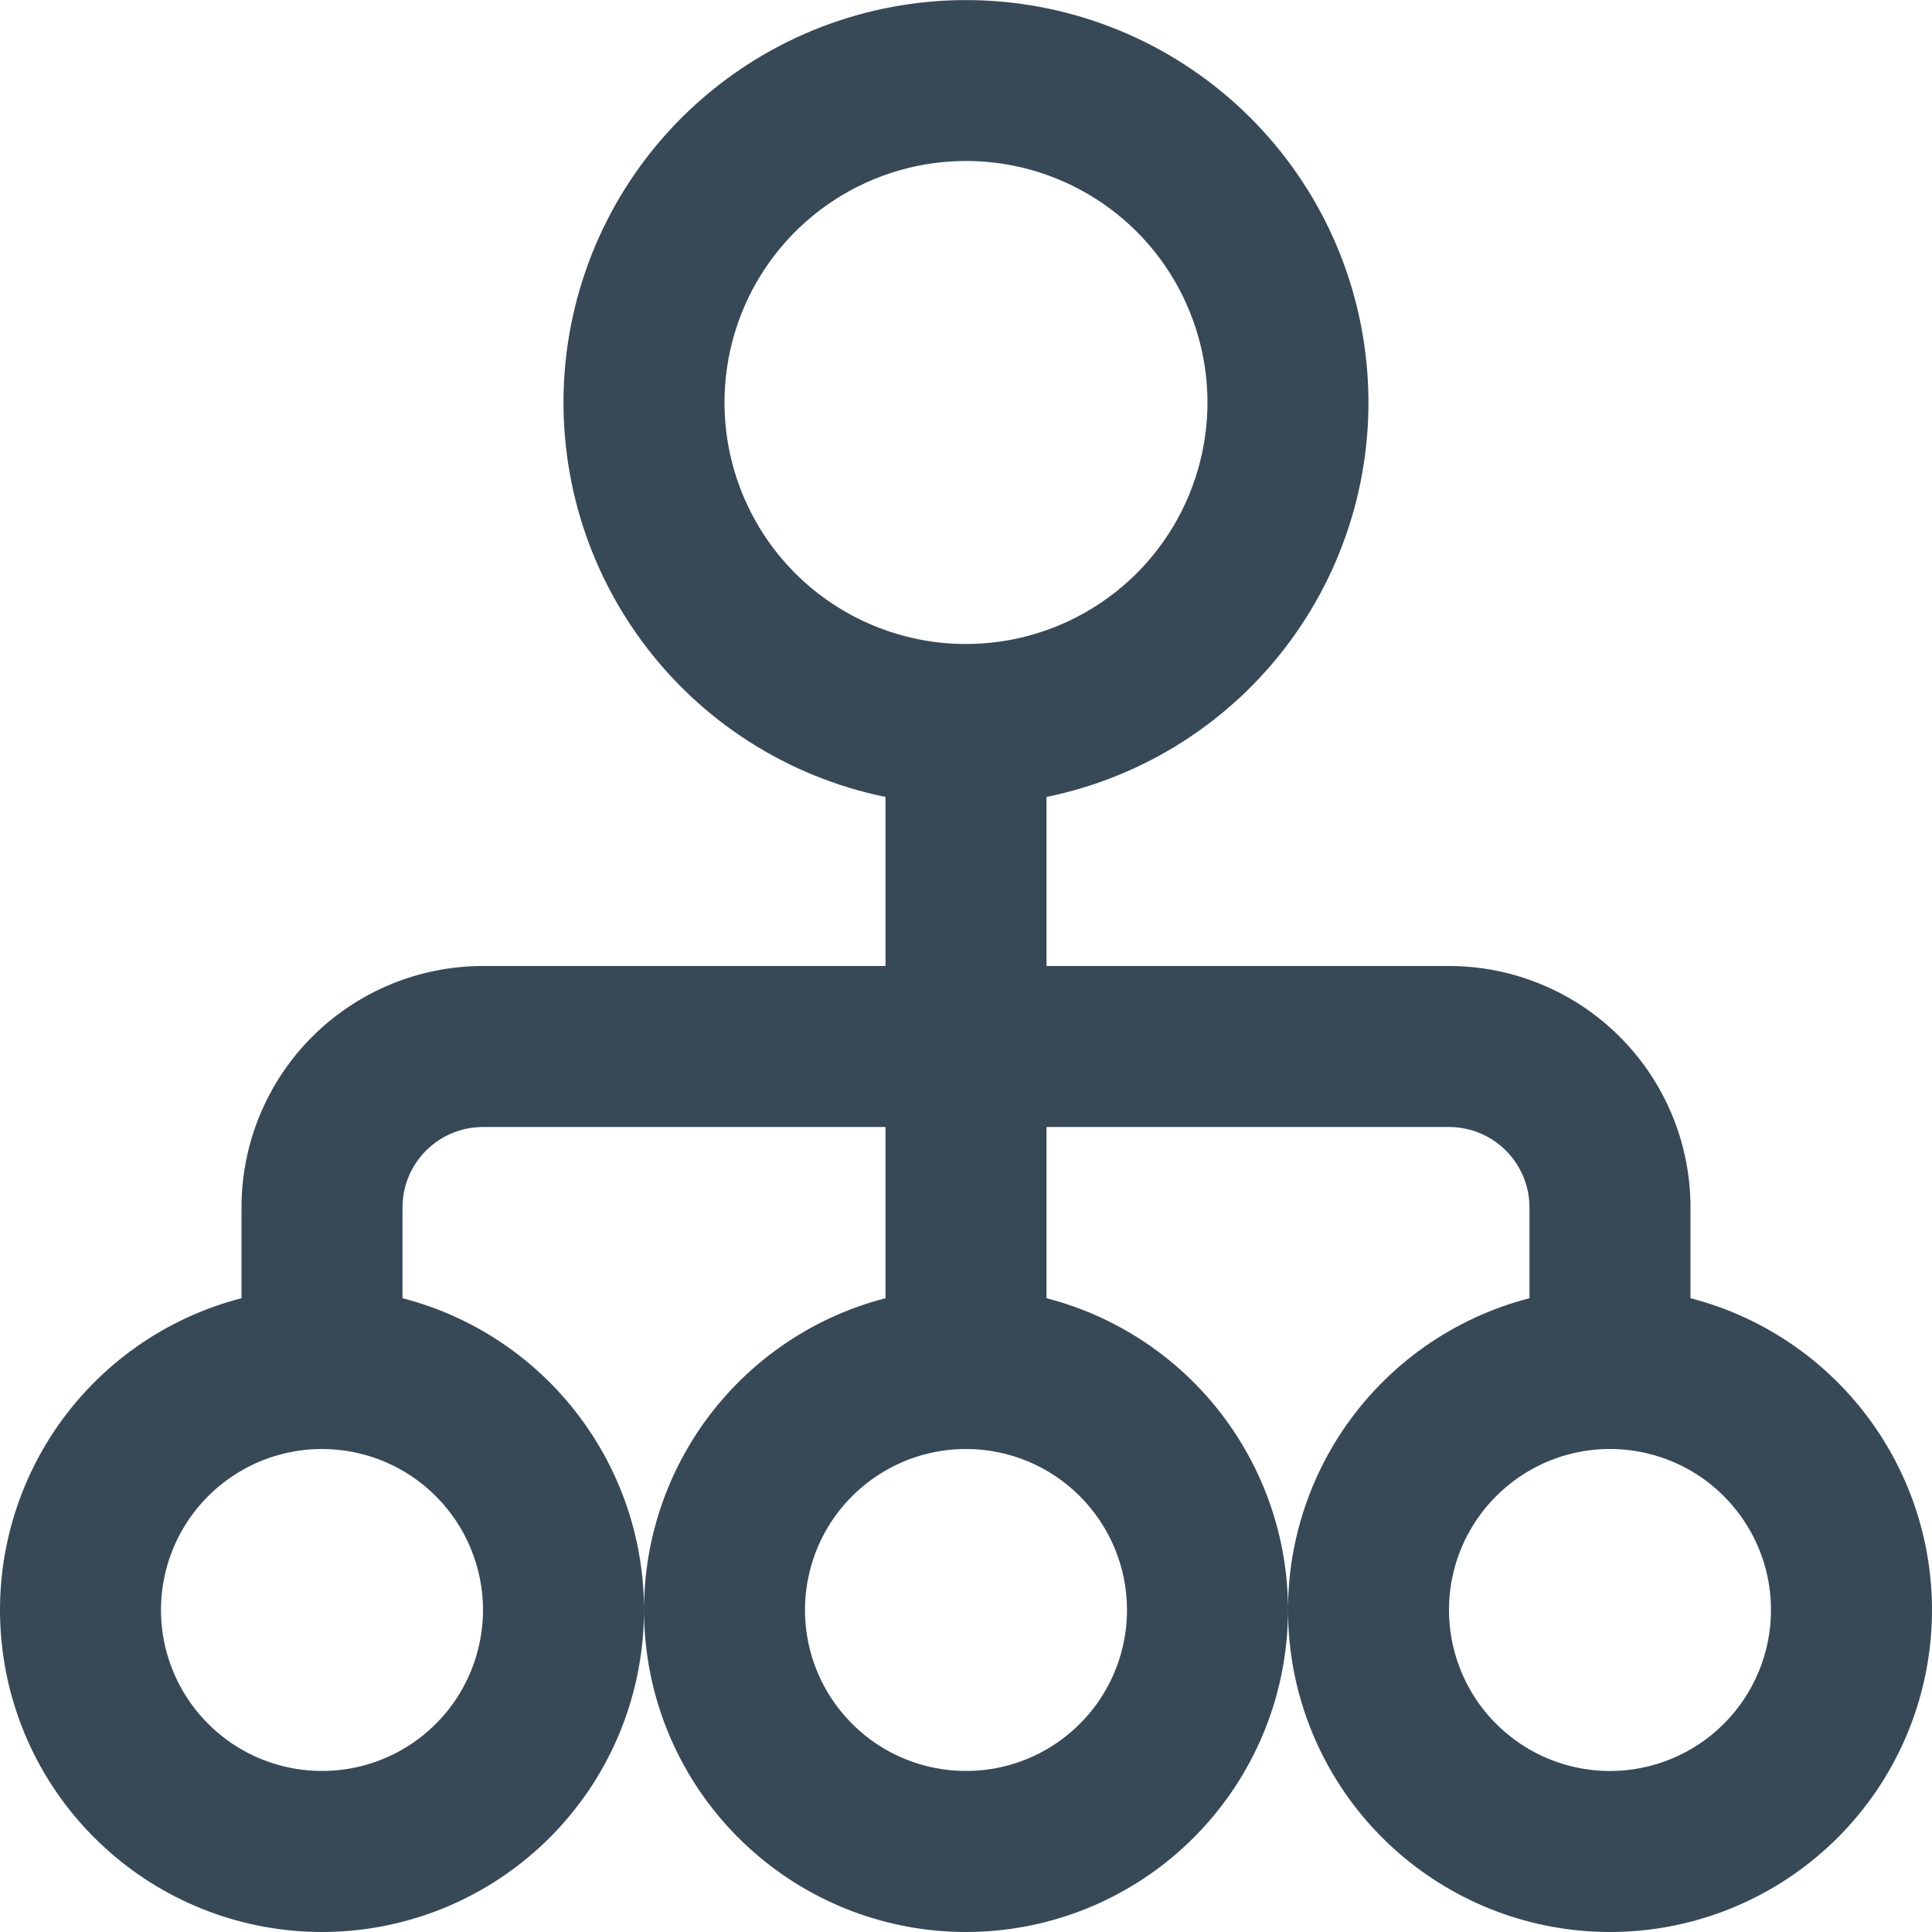 <svg width="24" height="24" viewBox="0 0 24 24" fill="none" xmlns="http://www.w3.org/2000/svg">
<g clip-path="url(#clip0_51_69308)">
<path d="M21 16.127V15C21 14.204 20.684 13.441 20.121 12.879C19.558 12.316 18.795 12 18 12H13V9.9C14.214 9.652 15.293 8.962 16.027 7.964C16.761 6.966 17.099 5.731 16.974 4.498C16.85 3.265 16.272 2.123 15.353 1.292C14.434 0.461 13.239 0.001 12 0.001C10.761 0.001 9.566 0.461 8.647 1.292C7.727 2.123 7.15 3.265 7.025 4.498C6.901 5.731 7.238 6.966 7.973 7.964C8.707 8.962 9.786 9.652 11 9.9V12H6C5.204 12 4.441 12.316 3.878 12.879C3.316 13.441 3 14.204 3 15V16.127C2.057 16.37 1.236 16.949 0.689 17.755C0.143 18.561 -0.091 19.538 0.032 20.504C0.154 21.47 0.625 22.358 1.356 23.001C2.086 23.645 3.026 24 4 24C4.973 24 5.913 23.645 6.644 23.001C7.375 22.358 7.845 21.47 7.968 20.504C8.091 19.538 7.857 18.561 7.31 17.755C6.764 16.949 5.942 16.37 5 16.127V15C5 14.735 5.105 14.48 5.293 14.293C5.48 14.105 5.735 14 6 14H11V16.127C10.057 16.37 9.236 16.949 8.689 17.755C8.143 18.561 7.909 19.538 8.032 20.504C8.154 21.47 8.625 22.358 9.356 23.001C10.086 23.645 11.026 24 12 24C12.973 24 13.914 23.645 14.644 23.001C15.374 22.358 15.845 21.47 15.968 20.504C16.091 19.538 15.857 18.561 15.31 17.755C14.764 16.949 13.942 16.37 13 16.127V14H18C18.265 14 18.519 14.105 18.707 14.293C18.894 14.48 19 14.735 19 15V16.127C18.057 16.37 17.236 16.949 16.689 17.755C16.143 18.561 15.909 19.538 16.032 20.504C16.154 21.47 16.625 22.358 17.355 23.001C18.086 23.645 19.026 24 20 24C20.973 24 21.913 23.645 22.644 23.001C23.375 22.358 23.845 21.47 23.968 20.504C24.091 19.538 23.857 18.561 23.31 17.755C22.764 16.949 21.942 16.37 21 16.127V16.127ZM9 5C9 4.406 9.176 3.826 9.505 3.333C9.835 2.84 10.303 2.455 10.852 2.228C11.4 2.001 12.003 1.942 12.585 2.057C13.167 2.173 13.701 2.459 14.121 2.878C14.541 3.298 14.826 3.833 14.942 4.415C15.058 4.996 14.998 5.6 14.771 6.148C14.544 6.696 14.16 7.165 13.666 7.494C13.173 7.824 12.593 8 12 8C11.204 8 10.441 7.684 9.878 7.121C9.316 6.559 9 5.795 9 5V5ZM6 20C6 20.395 5.882 20.782 5.663 21.111C5.443 21.44 5.131 21.696 4.765 21.848C4.4 21.999 3.998 22.038 3.61 21.961C3.222 21.884 2.865 21.694 2.586 21.414C2.306 21.134 2.115 20.778 2.038 20.39C1.961 20.002 2.001 19.6 2.152 19.234C2.303 18.869 2.56 18.557 2.889 18.337C3.218 18.117 3.604 18 4 18C4.53 18 5.039 18.21 5.414 18.586C5.789 18.961 6 19.469 6 20ZM14 20C14 20.395 13.883 20.782 13.663 21.111C13.443 21.44 13.131 21.696 12.765 21.848C12.4 21.999 11.998 22.038 11.61 21.961C11.222 21.884 10.865 21.694 10.586 21.414C10.306 21.134 10.115 20.778 10.038 20.39C9.961 20.002 10.001 19.6 10.152 19.234C10.303 18.869 10.56 18.557 10.889 18.337C11.217 18.117 11.604 18 12 18C12.53 18 13.039 18.21 13.414 18.586C13.789 18.961 14 19.469 14 20ZM20 22C19.604 22 19.218 21.883 18.889 21.663C18.56 21.443 18.303 21.131 18.152 20.765C18.001 20.4 17.961 19.998 18.038 19.61C18.115 19.222 18.306 18.865 18.586 18.586C18.865 18.306 19.222 18.115 19.61 18.038C19.997 17.961 20.4 18.001 20.765 18.152C21.131 18.303 21.443 18.56 21.663 18.889C21.883 19.218 22 19.604 22 20C22 20.53 21.789 21.039 21.414 21.414C21.039 21.789 20.53 22 20 22Z" fill="#374957"/>
</g>
<defs>
<clipPath id="clip0_51_69308">
<rect width="24" height="24" fill="white"/>
</clipPath>
</defs>
</svg>
